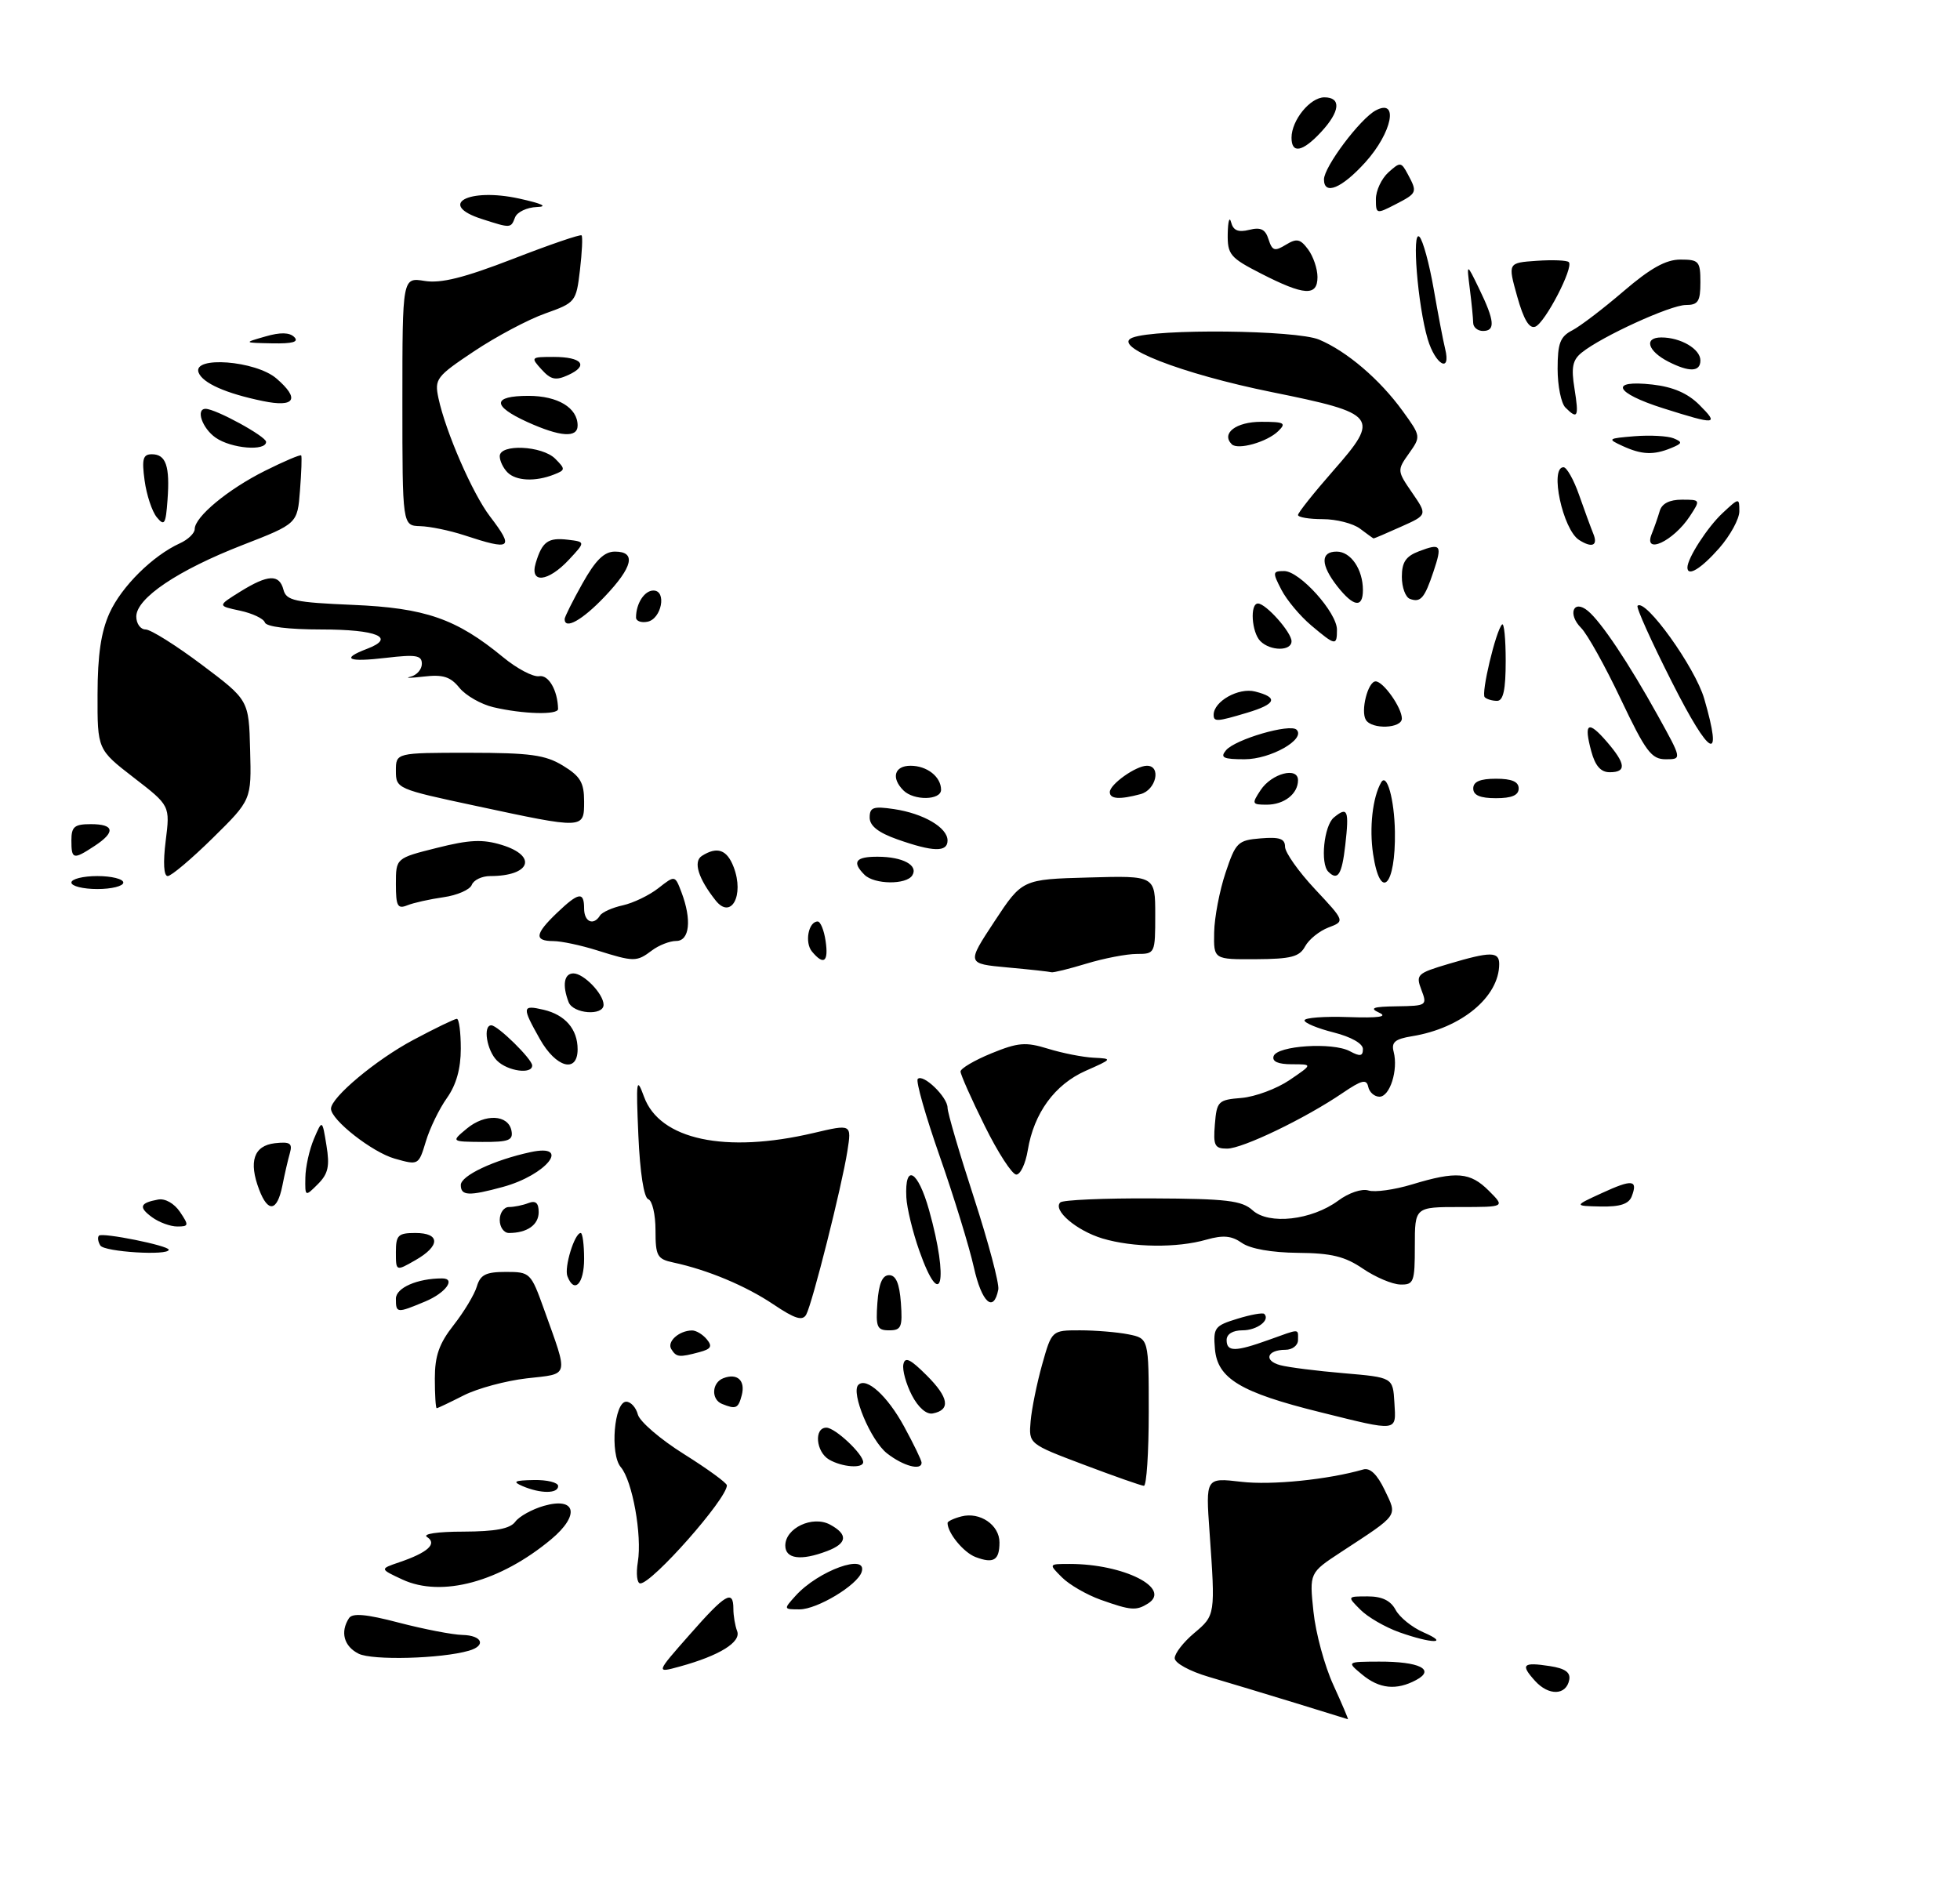 <?xml version="1.0" encoding="UTF-8" standalone="no"?>
<!DOCTYPE svg PUBLIC "-//W3C//DTD SVG 1.1//EN" "http://www.w3.org/Graphics/SVG/1.1/DTD/svg11.dtd" >
<svg xmlns="http://www.w3.org/2000/svg" xmlns:xlink="http://www.w3.org/1999/xlink" version="1.1" viewBox="0 0 302 293">
 <g >
 <path fill="currentColor"
d=" M 199.50 262.40 C 195.10 261.05 189.14 259.25 186.25 258.40 C 183.29 257.53 181.00 256.27 181.00 255.52 C 181.00 254.78 182.35 253.04 184.01 251.65 C 187.27 248.91 187.27 248.86 186.37 236.10 C 185.77 227.70 185.77 227.70 191.25 228.34 C 195.93 228.89 204.61 228.01 210.06 226.44 C 211.10 226.14 212.20 227.20 213.35 229.60 C 215.32 233.74 215.66 233.25 206.63 239.17 C 201.75 242.37 201.75 242.37 202.38 248.35 C 202.72 251.64 204.10 256.73 205.45 259.66 C 206.79 262.60 207.80 264.97 207.69 264.93 C 207.59 264.90 203.90 263.76 199.50 262.40 Z  M 236.53 259.03 C 234.23 256.49 234.62 256.10 238.80 256.74 C 241.15 257.10 242.01 257.71 241.79 258.86 C 241.33 261.27 238.63 261.35 236.53 259.03 Z  M 209.86 258.03 C 207.50 256.07 207.50 256.07 212.50 256.05 C 218.71 256.03 221.22 257.28 218.20 258.89 C 215.16 260.52 212.52 260.25 209.86 258.03 Z  M 106.24 251.92 C 111.80 245.59 113.00 244.89 113.00 247.92 C 113.00 248.97 113.26 250.52 113.58 251.35 C 114.23 253.04 110.85 255.13 104.77 256.80 C 101.03 257.83 101.03 257.83 106.24 251.92 Z  M 55.25 254.83 C 52.99 253.69 52.39 251.49 53.77 249.36 C 54.30 248.54 56.40 248.72 61.50 250.06 C 65.35 251.06 69.74 251.91 71.25 251.94 C 74.31 252.01 74.96 253.59 72.25 254.37 C 67.98 255.61 57.36 255.89 55.25 254.83 Z  M 215.59 251.52 C 213.44 250.75 210.75 249.20 209.62 248.06 C 207.56 246.00 207.56 246.00 210.74 246.00 C 212.95 246.00 214.27 246.64 215.04 248.08 C 215.66 249.23 217.58 250.78 219.33 251.54 C 223.46 253.34 220.65 253.32 215.59 251.52 Z  M 122.59 245.90 C 126.12 242.00 133.74 239.27 132.76 242.25 C 132.09 244.28 125.91 248.00 123.20 248.00 C 120.71 248.00 120.71 247.98 122.59 245.90 Z  M 169.59 246.52 C 167.44 245.75 164.75 244.20 163.62 243.06 C 161.56 241.00 161.56 241.00 164.83 241.00 C 173.14 241.00 180.58 244.75 176.90 247.09 C 175.07 248.24 174.25 248.18 169.59 246.52 Z  M 62.00 243.40 C 58.50 241.77 58.50 241.77 61.50 240.75 C 65.92 239.25 67.42 237.89 65.80 236.85 C 65.05 236.38 67.39 236.02 71.39 236.02 C 76.35 236.00 78.59 235.58 79.39 234.50 C 80.00 233.67 81.99 232.57 83.80 232.05 C 88.77 230.63 89.39 233.48 84.92 237.21 C 77.05 243.77 68.05 246.21 62.00 243.40 Z  M 98.28 240.69 C 98.95 236.56 97.44 228.17 95.65 226.08 C 93.96 224.09 94.63 216.00 96.49 216.00 C 97.19 216.00 98.00 216.89 98.28 217.97 C 98.57 219.06 101.77 221.81 105.40 224.08 C 109.03 226.36 112.00 228.52 112.00 228.89 C 112.00 230.97 100.49 244.00 98.66 244.00 C 98.15 244.00 97.98 242.51 98.28 240.69 Z  M 150.32 239.94 C 148.47 239.24 146.00 236.23 146.00 234.68 C 146.00 234.44 146.95 233.98 148.12 233.68 C 150.98 232.93 154.00 234.99 154.00 237.68 C 154.00 240.44 153.10 240.99 150.32 239.94 Z  M 121.00 238.17 C 121.00 235.47 125.19 233.50 127.88 234.93 C 130.71 236.45 130.56 237.84 127.43 239.02 C 123.42 240.55 121.00 240.23 121.00 238.17 Z  M 80.50 229.00 C 78.90 228.31 79.24 228.13 82.25 228.07 C 84.31 228.03 86.00 228.45 86.00 229.00 C 86.00 230.19 83.28 230.19 80.50 229.00 Z  M 167.00 225.71 C 158.50 222.50 158.50 222.50 158.80 219.00 C 158.97 217.07 159.77 213.14 160.58 210.25 C 162.06 205.00 162.06 205.00 166.40 205.00 C 168.79 205.00 172.16 205.28 173.87 205.62 C 177.00 206.25 177.00 206.25 177.00 217.62 C 177.00 223.88 176.66 228.98 176.25 228.96 C 175.84 228.94 171.68 227.48 167.00 225.71 Z  M 127.75 224.92 C 125.71 223.73 125.39 220.00 127.33 220.00 C 128.67 220.00 133.00 224.06 133.00 225.31 C 133.00 226.33 129.76 226.09 127.75 224.92 Z  M 136.66 223.95 C 134.15 221.97 131.07 214.60 132.25 213.41 C 133.50 212.16 136.74 215.11 139.30 219.81 C 140.79 222.54 142.00 225.05 142.00 225.39 C 142.00 226.68 139.16 225.91 136.66 223.95 Z  M 203.40 217.61 C 191.16 214.58 187.59 212.44 187.20 207.88 C 186.92 204.60 187.15 204.29 190.65 203.22 C 192.71 202.58 194.58 202.25 194.80 202.47 C 195.76 203.43 193.68 205.00 191.44 205.00 C 189.94 205.00 189.00 205.58 189.00 206.50 C 189.00 208.34 190.33 208.33 195.50 206.47 C 200.40 204.71 200.00 204.70 200.00 206.50 C 200.00 207.32 199.13 208.00 198.06 208.00 C 195.22 208.00 194.65 209.67 197.26 210.37 C 198.49 210.70 202.90 211.26 207.06 211.61 C 214.62 212.26 214.62 212.26 214.85 216.13 C 215.12 220.68 215.56 220.63 203.40 217.61 Z  M 140.50 215.00 C 139.61 213.27 139.02 211.14 139.19 210.26 C 139.43 209.02 140.24 209.40 142.79 211.95 C 146.20 215.35 146.51 217.27 143.72 217.81 C 142.75 218.00 141.48 216.89 140.50 215.00 Z  M 67.00 212.44 C 67.00 208.93 67.66 207.04 69.90 204.19 C 71.49 202.16 73.10 199.49 73.47 198.25 C 74.01 196.43 74.86 196.00 77.95 196.00 C 81.68 196.00 81.80 196.12 83.82 201.75 C 87.63 212.39 87.81 211.65 81.17 212.40 C 77.94 212.77 73.56 213.95 71.44 215.03 C 69.31 216.11 67.45 217.00 67.29 217.00 C 67.13 217.00 67.00 214.95 67.00 212.44 Z  M 111.25 216.34 C 109.54 215.65 109.67 213.06 111.45 212.38 C 113.60 211.55 114.88 212.73 114.29 215.00 C 113.75 217.05 113.40 217.21 111.25 216.34 Z  M 103.43 207.89 C 102.73 206.75 104.62 205.04 106.63 205.02 C 107.25 205.01 108.27 205.62 108.90 206.38 C 109.80 207.47 109.57 207.88 107.77 208.36 C 104.63 209.20 104.22 209.16 103.43 207.89 Z  M 135.19 200.75 C 135.41 197.78 135.95 196.50 137.00 196.50 C 138.05 196.50 138.59 197.78 138.81 200.75 C 139.08 204.51 138.87 205.00 137.00 205.00 C 135.13 205.00 134.92 204.51 135.19 200.75 Z  M 119.18 201.01 C 114.91 198.14 109.03 195.68 103.75 194.55 C 101.26 194.02 101.00 193.55 101.00 189.56 C 101.00 187.15 100.50 185.00 99.89 184.80 C 99.21 184.57 98.61 180.68 98.36 174.96 C 97.99 166.40 98.07 165.83 99.23 169.00 C 101.64 175.63 111.76 177.79 125.36 174.59 C 131.22 173.21 131.22 173.21 130.57 177.36 C 129.72 182.80 125.16 200.89 124.22 202.58 C 123.65 203.59 122.48 203.23 119.18 201.01 Z  M 61.00 200.12 C 61.00 198.45 64.31 197.00 68.12 197.00 C 70.30 197.00 68.67 199.24 65.53 200.55 C 61.13 202.39 61.00 202.38 61.00 200.12 Z  M 150.05 195.28 C 149.34 192.10 146.97 184.40 144.79 178.17 C 142.61 171.94 141.08 166.58 141.41 166.26 C 142.24 165.42 146.00 169.05 146.00 170.70 C 146.00 171.46 147.83 177.71 150.07 184.58 C 152.30 191.46 153.99 197.81 153.82 198.71 C 153.10 202.40 151.26 200.72 150.05 195.28 Z  M 87.43 196.67 C 86.90 195.31 88.53 190.00 89.48 190.00 C 89.76 190.00 90.00 191.80 90.00 194.00 C 90.00 197.85 88.48 199.42 87.43 196.67 Z  M 141.65 192.74 C 140.63 189.86 139.73 186.15 139.65 184.50 C 139.38 179.16 141.44 180.34 143.16 186.50 C 146.23 197.49 145.05 202.36 141.65 192.74 Z  M 210.00 195.50 C 207.23 193.61 205.14 193.10 199.97 193.06 C 195.94 193.02 192.64 192.44 191.35 191.53 C 189.75 190.41 188.46 190.30 185.88 191.03 C 181.35 192.33 174.58 192.25 169.88 190.85 C 165.87 189.64 162.17 186.49 163.37 185.29 C 163.75 184.91 170.14 184.63 177.56 184.67 C 188.99 184.72 191.35 185.00 193.00 186.50 C 195.51 188.78 202.11 188.03 206.19 185.02 C 207.82 183.81 209.84 183.13 210.85 183.45 C 211.83 183.76 214.85 183.34 217.56 182.52 C 224.41 180.44 226.53 180.62 229.41 183.50 C 231.91 186.00 231.91 186.00 224.95 186.00 C 218.00 186.00 218.00 186.00 218.00 192.00 C 218.00 197.57 217.84 198.00 215.75 197.94 C 214.51 197.91 211.93 196.81 210.00 195.50 Z  M 61.00 192.95 C 61.00 190.34 61.34 190.00 64.00 190.00 C 67.87 190.00 67.86 192.00 63.99 194.20 C 61.00 195.91 61.00 195.91 61.00 192.95 Z  M 15.46 191.93 C 15.10 191.35 15.00 190.66 15.25 190.41 C 15.78 189.89 26.00 191.95 26.00 192.58 C 26.00 193.53 16.07 192.92 15.46 191.93 Z  M 77.00 188.00 C 77.00 186.90 77.64 186.00 78.42 186.00 C 79.20 186.00 80.55 185.73 81.42 185.39 C 82.54 184.96 83.00 185.37 83.00 186.79 C 83.00 188.75 81.22 190.00 78.42 190.00 C 77.64 190.00 77.00 189.10 77.00 188.00 Z  M 23.44 187.58 C 21.32 186.03 21.53 185.37 24.35 184.85 C 25.44 184.64 26.84 185.44 27.73 186.75 C 29.13 188.83 29.10 189.00 27.31 189.00 C 26.25 189.00 24.51 188.36 23.44 187.58 Z  M 39.93 183.32 C 38.28 178.98 39.11 176.55 42.34 176.17 C 44.69 175.91 45.09 176.17 44.67 177.67 C 44.38 178.68 43.85 180.96 43.50 182.75 C 42.70 186.70 41.30 186.92 39.93 183.32 Z  M 246.84 183.84 C 251.51 181.69 252.40 181.79 251.42 184.36 C 250.96 185.54 249.62 185.98 246.64 185.92 C 242.50 185.83 242.50 185.83 246.84 183.84 Z  M 47.05 181.47 C 47.07 179.84 47.67 177.15 48.37 175.50 C 49.65 172.50 49.65 172.50 50.30 176.50 C 50.83 179.71 50.57 180.88 48.98 182.47 C 47.01 184.44 47.00 184.43 47.05 181.47 Z  M 71.00 182.61 C 71.00 181.17 76.10 178.76 81.75 177.54 C 88.10 176.17 84.23 181.06 77.50 182.90 C 72.23 184.34 71.00 184.28 71.00 182.61 Z  M 151.72 173.48 C 149.67 169.35 148.00 165.58 148.00 165.12 C 148.00 164.65 150.14 163.39 152.75 162.32 C 156.89 160.63 158.02 160.54 161.50 161.61 C 163.70 162.29 166.85 162.91 168.50 162.99 C 171.46 163.14 171.44 163.17 167.26 165.02 C 162.50 167.14 159.30 171.54 158.36 177.25 C 158.02 179.31 157.23 181.00 156.59 181.00 C 155.96 181.00 153.76 177.62 151.72 173.48 Z  M 60.81 178.54 C 57.36 177.56 51.00 172.58 51.00 170.85 C 51.00 169.11 57.94 163.30 63.68 160.25 C 67.03 158.46 70.05 157.00 70.39 157.00 C 70.73 157.00 71.00 159.07 71.00 161.60 C 71.00 164.68 70.30 167.17 68.87 169.19 C 67.70 170.83 66.23 173.84 65.62 175.88 C 64.50 179.57 64.49 179.58 60.81 178.54 Z  M 187.19 173.25 C 187.48 169.69 187.70 169.48 191.30 169.19 C 193.39 169.01 196.71 167.78 198.69 166.44 C 202.28 164.00 202.28 164.00 199.06 164.00 C 196.93 164.00 195.97 163.58 196.24 162.75 C 196.78 161.13 205.32 160.57 207.97 161.98 C 209.57 162.84 210.00 162.77 210.00 161.65 C 210.00 160.81 208.18 159.78 205.50 159.10 C 203.03 158.48 201.00 157.64 201.00 157.24 C 201.00 156.83 204.03 156.60 207.75 156.73 C 212.45 156.89 213.89 156.68 212.50 156.05 C 210.95 155.34 211.55 155.12 215.23 155.07 C 219.83 155.00 219.93 154.94 219.01 152.53 C 218.12 150.19 218.34 149.98 223.22 148.53 C 229.68 146.61 231.00 146.61 231.00 148.55 C 231.00 153.62 225.17 158.45 217.57 159.68 C 214.93 160.11 214.35 160.61 214.74 162.09 C 215.46 164.88 214.16 169.00 212.55 169.00 C 211.78 169.00 211.00 168.32 210.82 167.48 C 210.56 166.24 209.83 166.42 206.87 168.43 C 201.13 172.34 191.46 177.00 189.07 177.00 C 187.15 177.00 186.92 176.53 187.19 173.25 Z  M 71.92 173.92 C 74.74 171.57 78.33 171.74 78.81 174.25 C 79.09 175.72 78.39 175.99 74.32 175.97 C 69.50 175.93 69.50 175.93 71.92 173.92 Z  M 76.57 163.43 C 75.00 161.86 74.38 158.00 75.70 158.00 C 76.69 158.00 82.00 163.21 82.00 164.19 C 82.00 165.60 78.21 165.07 76.57 163.43 Z  M 83.18 160.11 C 80.39 155.15 80.43 154.83 83.75 155.60 C 87.09 156.38 89.00 158.60 89.00 161.69 C 89.00 165.44 85.67 164.54 83.18 160.11 Z  M 87.61 154.42 C 86.61 151.82 86.91 150.00 88.35 150.00 C 89.95 150.00 93.00 153.17 93.00 154.83 C 93.00 156.59 88.30 156.24 87.61 154.42 Z  M 155.22 149.08 C 148.94 148.50 148.94 148.50 153.22 142.00 C 157.50 135.50 157.50 135.50 167.75 135.22 C 178.00 134.93 178.00 134.93 178.00 140.97 C 178.00 146.93 177.97 147.00 175.16 147.00 C 173.60 147.00 170.11 147.67 167.41 148.49 C 164.71 149.31 162.28 149.91 162.00 149.82 C 161.72 149.73 158.67 149.39 155.22 149.08 Z  M 92.00 146.45 C 89.53 145.67 86.49 145.02 85.25 145.02 C 82.28 145.00 82.41 143.94 85.80 140.69 C 89.16 137.48 90.00 137.34 90.00 140.00 C 90.00 142.07 91.45 142.70 92.45 141.08 C 92.77 140.57 94.35 139.86 95.96 139.51 C 97.58 139.15 100.05 137.96 101.45 136.86 C 104.00 134.86 104.00 134.86 105.00 137.49 C 106.61 141.74 106.26 145.00 104.19 145.00 C 103.20 145.00 101.51 145.66 100.44 146.47 C 98.09 148.24 97.70 148.24 92.00 146.45 Z  M 125.11 146.63 C 123.95 145.23 124.57 142.00 125.99 142.00 C 126.42 142.00 126.97 143.35 127.21 145.00 C 127.69 148.23 126.93 148.82 125.11 146.63 Z  M 187.08 143.68 C 187.12 141.38 187.91 137.25 188.83 134.50 C 190.40 129.80 190.72 129.48 194.25 129.19 C 197.15 128.95 198.00 129.24 198.00 130.48 C 198.00 131.36 200.08 134.31 202.62 137.02 C 207.24 141.96 207.24 141.96 204.68 142.93 C 203.27 143.47 201.66 144.78 201.09 145.84 C 200.23 147.44 198.93 147.78 193.53 147.81 C 187.00 147.85 187.00 147.85 187.08 143.68 Z  M 61.00 136.23 C 61.00 132.24 61.00 132.24 67.31 130.66 C 72.34 129.39 74.37 129.30 77.31 130.20 C 82.88 131.91 81.73 135.00 75.53 135.00 C 74.25 135.00 72.98 135.61 72.69 136.36 C 72.41 137.10 70.45 137.96 68.34 138.26 C 66.23 138.56 63.71 139.12 62.75 139.51 C 61.26 140.11 61.00 139.63 61.00 136.23 Z  M 110.26 138.75 C 107.58 135.37 106.78 132.76 108.15 131.89 C 110.51 130.39 112.02 130.92 113.05 133.63 C 114.71 137.99 112.64 141.77 110.26 138.75 Z  M 11.00 136.00 C 11.00 135.45 12.80 135.00 15.00 135.00 C 17.20 135.00 19.00 135.45 19.00 136.00 C 19.00 136.55 17.20 137.00 15.00 137.00 C 12.80 137.00 11.00 136.55 11.00 136.00 Z  M 133.20 134.80 C 131.22 132.82 131.82 132.00 135.25 132.02 C 139.11 132.03 141.53 133.34 140.57 134.89 C 139.65 136.37 134.71 136.31 133.20 134.80 Z  M 211.57 131.61 C 210.96 127.57 211.49 122.87 212.81 120.57 C 213.69 119.02 214.85 123.19 214.93 128.17 C 215.06 136.56 212.68 138.99 211.57 131.61 Z  M 25.53 129.58 C 26.21 124.15 26.21 124.15 20.61 119.83 C 15.01 115.50 15.01 115.50 15.03 107.00 C 15.04 100.92 15.57 97.35 16.88 94.46 C 18.73 90.38 23.53 85.63 27.72 83.72 C 28.98 83.15 30.00 82.16 30.00 81.53 C 30.00 79.65 35.12 75.40 40.85 72.54 C 43.79 71.07 46.29 70.01 46.41 70.18 C 46.53 70.36 46.44 72.80 46.22 75.60 C 45.83 80.70 45.83 80.70 37.37 83.99 C 27.40 87.87 21.00 92.18 21.00 95.01 C 21.00 96.10 21.65 97.00 22.43 97.00 C 23.22 97.00 27.12 99.45 31.10 102.44 C 38.34 107.88 38.34 107.88 38.54 115.57 C 38.75 123.26 38.75 123.26 32.79 129.13 C 29.51 132.36 26.38 135.00 25.84 135.00 C 25.23 135.00 25.11 132.93 25.53 129.58 Z  M 204.67 134.33 C 203.40 133.07 204.00 127.24 205.52 125.98 C 207.65 124.22 207.90 124.82 207.28 130.25 C 206.76 134.79 206.13 135.79 204.67 134.33 Z  M 11.00 129.50 C 11.00 127.39 11.47 127.00 14.00 127.00 C 17.64 127.00 17.84 128.22 14.54 130.38 C 11.28 132.52 11.00 132.44 11.00 129.50 Z  M 138.25 129.34 C 135.32 128.30 134.00 127.26 134.00 125.98 C 134.00 124.40 134.56 124.21 137.75 124.68 C 142.31 125.36 146.00 127.53 146.00 129.52 C 146.00 131.35 143.78 131.29 138.25 129.34 Z  M 73.25 124.17 C 61.16 121.59 61.00 121.52 61.00 118.78 C 61.00 116.00 61.00 116.00 72.25 116.00 C 81.70 116.01 84.02 116.32 86.75 117.99 C 89.42 119.62 90.00 120.59 90.00 123.49 C 90.00 127.78 90.08 127.78 73.25 124.17 Z  M 194.24 121.75 C 195.94 119.18 200.00 118.11 200.00 120.23 C 200.00 122.33 197.86 124.00 195.18 124.00 C 192.89 124.00 192.84 123.87 194.24 121.75 Z  M 139.20 121.80 C 137.27 119.87 137.81 118.00 140.30 118.00 C 142.84 118.00 145.00 119.70 145.00 121.70 C 145.00 123.33 140.81 123.41 139.20 121.80 Z  M 171.00 122.06 C 171.00 120.86 175.03 118.00 176.72 118.00 C 178.97 118.00 178.14 121.73 175.75 122.37 C 172.52 123.24 171.00 123.14 171.00 122.06 Z  M 227.00 121.50 C 227.00 120.45 228.06 120.00 230.50 120.00 C 232.94 120.00 234.00 120.45 234.00 121.50 C 234.00 122.55 232.94 123.00 230.50 123.00 C 228.06 123.00 227.00 122.55 227.00 121.50 Z  M 245.18 115.75 C 244.00 111.37 244.69 110.95 247.59 114.31 C 250.52 117.71 250.64 119.00 248.03 119.00 C 246.65 119.00 245.79 118.02 245.18 115.75 Z  M 188.90 115.62 C 190.30 113.93 198.79 111.45 199.78 112.45 C 201.23 113.91 195.79 117.00 191.77 117.00 C 188.48 117.00 187.96 116.75 188.90 115.62 Z  M 249.74 107.75 C 247.33 102.66 244.58 97.72 243.62 96.76 C 241.49 94.63 242.44 92.29 244.67 94.14 C 246.72 95.84 250.95 102.17 255.43 110.25 C 259.17 117.00 259.17 117.00 256.65 117.00 C 254.45 117.00 253.57 115.81 249.74 107.75 Z  M 257.63 105.14 C 254.47 98.90 252.07 93.59 252.32 93.35 C 253.52 92.15 261.18 102.82 262.59 107.67 C 265.53 117.79 263.51 116.76 257.63 105.14 Z  M 210.46 110.94 C 209.61 109.57 210.77 105.00 211.96 105.00 C 213.14 105.00 216.00 109.05 216.00 110.72 C 216.00 112.26 211.39 112.44 210.46 110.94 Z  M 187.00 110.15 C 187.00 108.08 190.84 105.92 193.38 106.56 C 197.03 107.48 196.65 108.49 192.13 109.84 C 187.52 111.22 187.00 111.26 187.00 110.15 Z  M 76.02 108.98 C 74.11 108.53 71.76 107.18 70.79 105.99 C 69.40 104.27 68.25 103.91 65.27 104.26 C 63.19 104.50 62.29 104.51 63.25 104.28 C 64.21 104.05 65.00 103.16 65.00 102.29 C 65.00 100.98 64.10 100.83 59.50 101.37 C 53.58 102.07 52.46 101.54 56.56 99.98 C 61.08 98.26 58.11 97.00 49.52 97.00 C 44.43 97.00 41.03 96.58 40.81 95.92 C 40.61 95.32 38.88 94.51 36.97 94.10 C 33.50 93.36 33.50 93.36 37.00 91.18 C 41.30 88.51 43.04 88.43 43.68 90.89 C 44.12 92.55 45.42 92.83 54.34 93.21 C 65.53 93.68 70.31 95.34 77.49 101.25 C 79.64 103.03 82.16 104.36 83.08 104.20 C 84.53 103.95 85.93 106.39 85.99 109.25 C 86.00 110.20 80.58 110.05 76.02 108.98 Z  M 228.77 107.44 C 228.18 106.85 230.48 97.19 231.44 96.23 C 231.75 95.92 232.00 98.44 232.00 101.83 C 232.00 106.31 231.63 108.00 230.67 108.00 C 229.93 108.00 229.08 107.75 228.77 107.44 Z  M 194.20 98.80 C 192.85 97.45 192.56 93.00 193.83 93.00 C 195.05 93.00 199.00 97.44 199.00 98.81 C 199.00 100.36 195.75 100.35 194.20 98.80 Z  M 202.04 96.38 C 200.33 94.94 198.26 92.47 197.44 90.88 C 196.05 88.19 196.07 88.00 197.87 88.00 C 200.26 88.00 206.00 94.38 206.00 97.03 C 206.00 99.56 205.77 99.52 202.04 96.38 Z  M 87.00 95.40 C 87.00 95.07 88.24 92.59 89.75 89.90 C 91.77 86.30 93.10 85.00 94.75 85.00 C 98.07 85.00 97.53 87.36 93.15 91.96 C 89.73 95.56 87.00 97.09 87.00 95.40 Z  M 98.00 95.16 C 98.00 93.00 99.29 91.00 100.68 91.00 C 102.78 91.00 101.93 95.40 99.75 95.81 C 98.79 96.00 98.00 95.70 98.00 95.16 Z  M 206.07 90.37 C 203.47 87.05 203.43 85.00 205.96 85.00 C 208.14 85.00 210.00 87.74 210.00 90.93 C 210.00 93.74 208.56 93.53 206.07 90.37 Z  M 217.25 92.29 C 216.56 92.04 216.00 90.51 216.00 88.89 C 216.00 86.63 216.61 85.72 218.64 84.95 C 222.03 83.66 222.25 83.97 220.87 88.09 C 219.50 92.19 218.89 92.89 217.25 92.29 Z  M 82.55 86.75 C 83.54 83.46 84.44 82.81 87.49 83.17 C 90.22 83.50 90.22 83.50 87.66 86.25 C 84.44 89.70 81.57 89.99 82.55 86.75 Z  M 260.00 87.45 C 260.00 86.02 263.08 81.25 265.40 79.08 C 267.97 76.68 268.00 76.68 268.00 78.79 C 268.00 79.97 266.60 82.52 264.90 84.47 C 262.10 87.65 260.00 88.93 260.00 87.45 Z  M 71.50 82.47 C 69.30 81.75 66.26 81.12 64.75 81.08 C 62.00 81.00 62.00 81.00 62.00 61.87 C 62.00 42.74 62.00 42.74 65.42 43.29 C 67.95 43.70 71.47 42.82 79.05 39.89 C 84.66 37.71 89.41 36.08 89.61 36.27 C 89.80 36.46 89.68 38.87 89.36 41.62 C 88.78 46.52 88.68 46.64 84.00 48.31 C 81.37 49.24 76.45 51.86 73.06 54.12 C 67.21 58.02 66.93 58.40 67.56 61.37 C 68.67 66.55 72.81 76.06 75.49 79.57 C 79.28 84.54 78.81 84.88 71.50 82.47 Z  M 243.31 83.21 C 240.80 81.62 238.73 72.00 240.91 72.00 C 241.40 72.00 242.48 73.91 243.30 76.25 C 244.12 78.59 245.11 81.29 245.50 82.25 C 246.25 84.08 245.32 84.49 243.31 83.21 Z  M 254.51 82.25 C 254.90 81.29 255.45 79.71 255.73 78.75 C 256.06 77.60 257.23 77.00 259.14 77.00 C 262.02 77.00 262.03 77.02 260.38 79.54 C 257.83 83.43 253.13 85.60 254.51 82.25 Z  M 209.56 81.47 C 208.49 80.66 205.90 80.00 203.81 80.00 C 201.71 80.00 200.00 79.71 200.00 79.36 C 200.00 79.01 202.46 75.92 205.46 72.50 C 212.69 64.27 212.26 63.72 196.00 60.43 C 181.97 57.59 171.10 53.34 174.50 52.03 C 178.14 50.62 199.70 50.85 203.24 52.33 C 207.51 54.12 212.61 58.47 216.13 63.34 C 218.94 67.22 218.95 67.26 217.10 69.87 C 215.26 72.46 215.26 72.55 217.58 75.92 C 219.94 79.35 219.94 79.35 215.86 81.17 C 213.62 82.18 211.72 82.99 211.64 82.97 C 211.56 82.95 210.63 82.28 209.56 81.47 Z  M 24.16 79.71 C 23.42 78.81 22.58 76.26 22.28 74.04 C 21.83 70.72 22.03 70.00 23.40 70.00 C 25.57 70.00 26.20 71.82 25.81 77.05 C 25.54 80.79 25.33 81.13 24.16 79.71 Z  M 78.20 72.80 C 77.54 72.14 77.00 71.02 77.00 70.30 C 77.00 68.37 83.53 68.67 85.55 70.69 C 87.14 72.29 87.13 72.43 85.37 73.12 C 82.49 74.26 79.52 74.12 78.20 72.80 Z  M 250.00 68.72 C 247.62 67.63 247.71 67.56 251.86 67.22 C 254.26 67.03 256.96 67.18 257.86 67.54 C 259.29 68.13 259.24 68.32 257.50 69.04 C 254.78 70.16 252.95 70.08 250.00 68.72 Z  M 33.22 67.44 C 31.16 66.00 30.12 63.00 31.68 63.00 C 33.23 63.00 41.00 67.25 41.00 68.09 C 41.00 69.57 35.63 69.13 33.22 67.44 Z  M 189.79 68.46 C 188.12 66.78 190.45 65.00 194.32 65.00 C 197.90 65.00 198.24 65.18 196.96 66.43 C 195.24 68.12 190.72 69.39 189.79 68.46 Z  M 81.25 65.03 C 75.77 62.54 75.84 61.00 81.43 61.00 C 85.95 61.00 89.00 62.84 89.00 65.57 C 89.00 67.52 86.33 67.33 81.25 65.03 Z  M 256.25 62.91 C 248.78 60.54 247.87 58.50 254.62 59.26 C 257.79 59.62 260.05 60.60 261.84 62.39 C 264.92 65.47 264.47 65.51 256.25 62.91 Z  M 241.20 62.80 C 240.54 62.14 240.00 59.46 240.00 56.84 C 240.00 52.90 240.39 51.87 242.25 50.91 C 243.49 50.27 247.05 47.55 250.17 44.87 C 254.30 41.33 256.68 40.00 258.92 40.00 C 261.77 40.00 262.00 40.26 262.00 43.50 C 262.00 46.46 261.65 47.00 259.75 47.00 C 257.40 47.00 246.79 51.85 243.72 54.33 C 242.30 55.47 242.07 56.61 242.60 59.88 C 243.30 64.27 243.10 64.70 241.20 62.80 Z  M 40.50 61.80 C 34.81 60.63 31.23 59.04 30.60 57.41 C 29.61 54.82 39.39 55.57 42.59 58.32 C 46.26 61.48 45.46 62.83 40.50 61.80 Z  M 83.44 56.93 C 81.74 55.06 81.79 55.00 85.29 55.00 C 89.68 55.00 90.77 56.33 87.56 57.79 C 85.62 58.68 84.88 58.52 83.44 56.93 Z  M 257.08 55.74 C 253.86 54.09 253.25 52.00 255.98 52.00 C 258.97 52.00 262.00 53.78 262.00 55.54 C 262.00 57.32 260.31 57.38 257.08 55.74 Z  M 219.98 52.25 C 218.44 47.05 217.49 35.22 218.72 36.50 C 219.25 37.05 220.23 40.65 220.90 44.50 C 221.57 48.35 222.36 52.51 222.67 53.75 C 223.61 57.60 221.16 56.23 219.98 52.25 Z  M 40.89 51.85 C 43.19 51.18 44.61 51.21 45.34 51.94 C 46.09 52.69 45.09 52.97 41.95 52.91 C 37.50 52.82 37.50 52.82 40.89 51.85 Z  M 226.99 49.75 C 226.98 49.06 226.75 46.70 226.47 44.50 C 225.97 40.50 225.97 40.50 227.91 44.50 C 230.30 49.42 230.44 51.00 228.50 51.00 C 227.68 51.00 227.00 50.44 226.99 49.75 Z  M 233.77 45.68 C 232.32 40.50 232.32 40.50 236.77 40.19 C 239.21 40.02 241.44 40.11 241.72 40.39 C 242.52 41.18 238.07 49.76 236.56 50.34 C 235.63 50.69 234.77 49.25 233.77 45.68 Z  M 194.31 42.16 C 189.52 39.71 189.12 39.23 189.17 36.00 C 189.21 34.08 189.44 33.29 189.69 34.25 C 190.02 35.52 190.78 35.84 192.48 35.42 C 194.25 34.97 194.97 35.32 195.46 36.89 C 196.03 38.66 196.40 38.77 198.12 37.72 C 199.81 36.69 200.35 36.81 201.56 38.44 C 202.35 39.51 203.00 41.42 203.00 42.69 C 203.00 45.69 200.97 45.57 194.31 42.16 Z  M 74.25 33.75 C 67.32 31.53 72.14 28.88 80.00 30.60 C 83.53 31.38 84.51 31.84 82.72 31.90 C 81.19 31.96 79.68 32.67 79.36 33.50 C 78.71 35.19 78.72 35.19 74.25 33.75 Z  M 212.00 30.68 C 212.00 29.38 212.86 27.53 213.92 26.57 C 215.75 24.92 215.89 24.93 216.92 26.85 C 218.42 29.65 218.37 29.76 215.00 31.50 C 212.07 33.01 212.00 32.99 212.00 30.68 Z  M 204.00 27.65 C 204.00 25.72 209.56 18.31 211.97 17.02 C 215.57 15.09 214.51 20.42 210.38 25.00 C 206.75 29.02 204.00 30.16 204.00 27.65 Z  M 199.00 21.22 C 199.00 18.53 201.87 15.00 204.06 15.00 C 206.70 15.00 206.50 17.17 203.55 20.35 C 200.70 23.42 199.00 23.75 199.00 21.22 Z "/>
</g>
</svg>